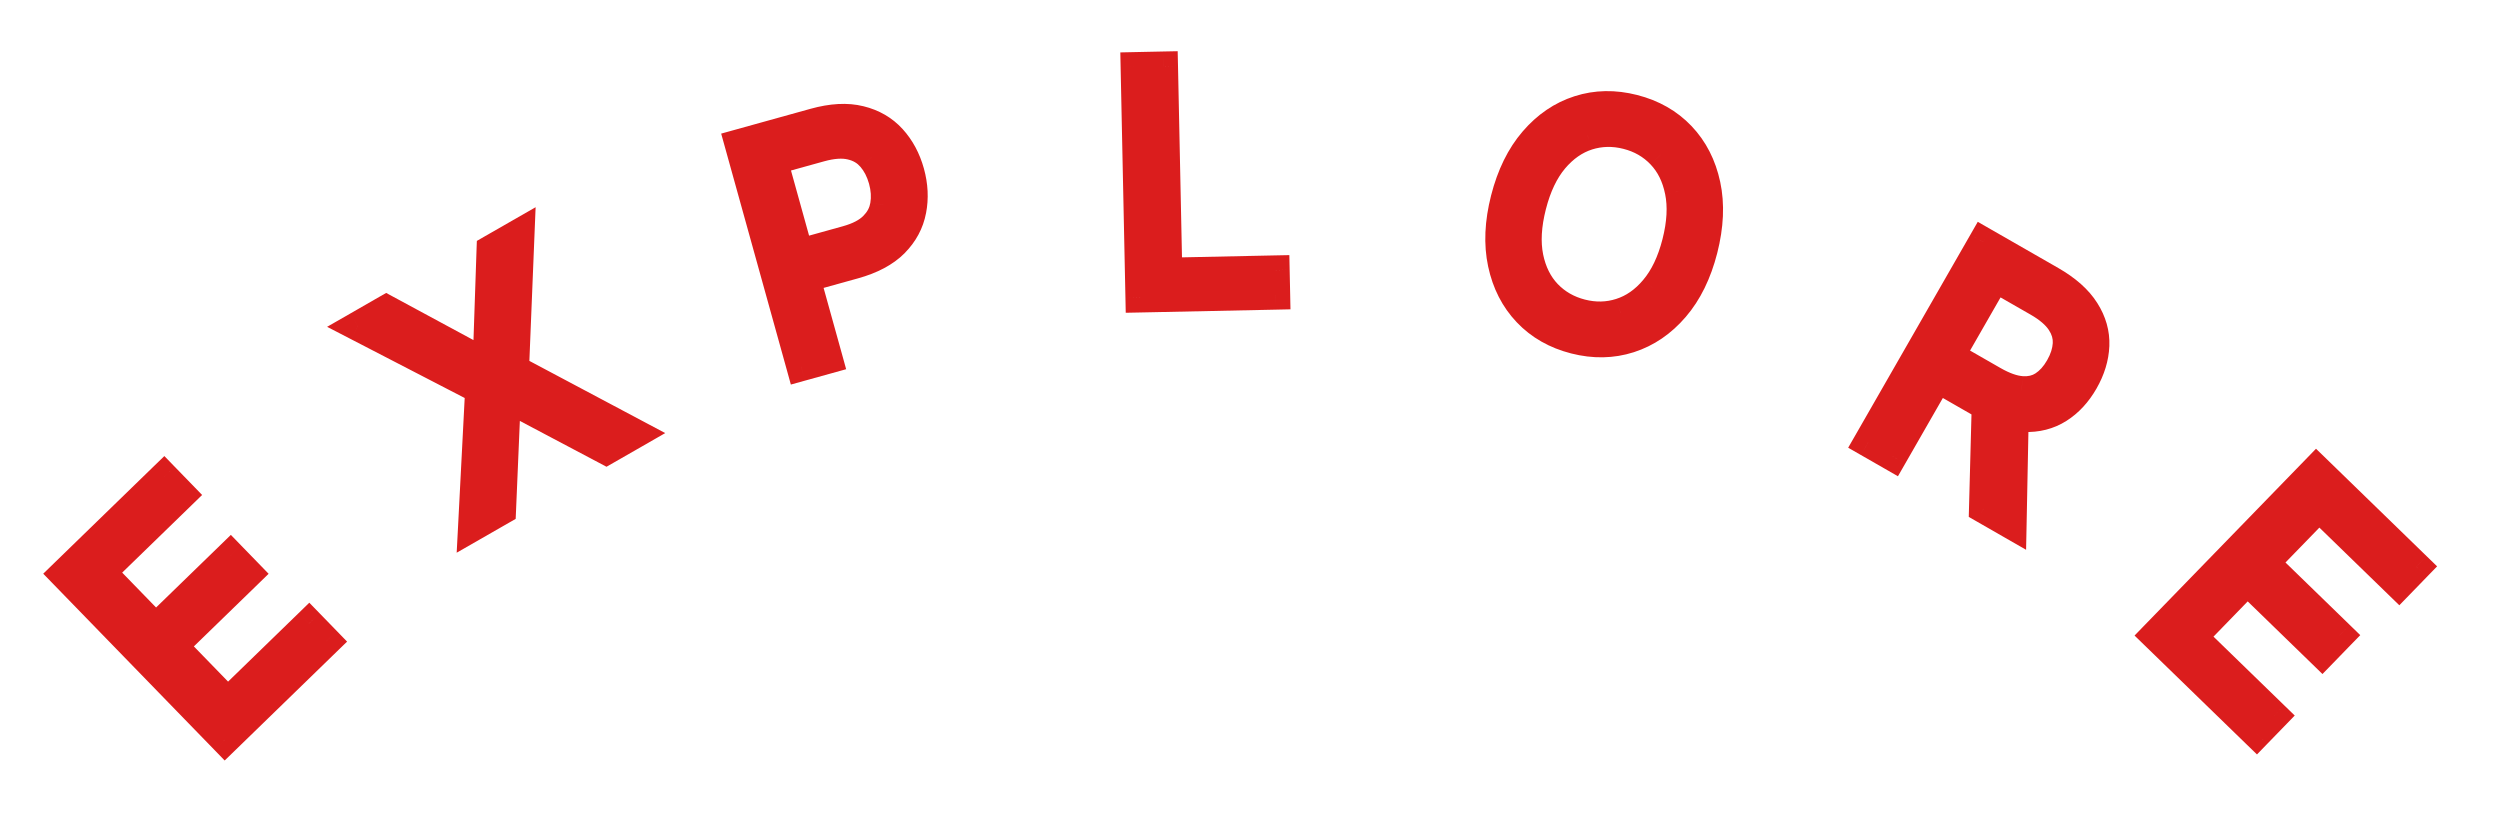 <svg width="85" height="28" viewBox="0 0 85 28" fill="none" xmlns="http://www.w3.org/2000/svg">
<path d="M7.65 25.15L2.177 19.516L5.577 16.213L6.165 16.818L3.447 19.458L5.296 21.362L7.838 18.893L8.426 19.498L5.884 21.967L7.744 23.882L10.506 21.199L11.094 21.805L7.65 25.15Z" fill="#DB1D1D"/>
<path d="M7.65 25.15L7.291 25.498L7.639 25.857L7.998 25.509L7.65 25.15ZM2.177 19.516L1.829 19.157L1.47 19.506L1.818 19.864L2.177 19.516ZM5.577 16.213L5.936 15.865L5.588 15.506L5.229 15.854L5.577 16.213ZM6.165 16.818L6.514 17.177L6.872 16.829L6.524 16.47L6.165 16.818ZM3.447 19.458L3.099 19.1L2.74 19.448L3.089 19.807L3.447 19.458ZM5.296 21.362L4.938 21.71L5.286 22.069L5.645 21.721L5.296 21.362ZM7.838 18.893L8.197 18.545L7.849 18.186L7.49 18.535L7.838 18.893ZM8.426 19.498L8.775 19.857L9.133 19.509L8.785 19.15L8.426 19.498ZM5.884 21.967L5.536 21.609L5.177 21.957L5.526 22.316L5.884 21.967ZM7.744 23.882L7.385 24.231L7.734 24.589L8.092 24.241L7.744 23.882ZM10.506 21.199L10.865 20.851L10.516 20.492L10.158 20.841L10.506 21.199ZM11.094 21.805L11.442 22.163L11.801 21.815L11.453 21.456L11.094 21.805ZM8.008 24.802L2.536 19.168L1.818 19.864L7.291 25.498L8.008 24.802ZM2.525 19.875L5.926 16.572L5.229 15.854L1.829 19.157L2.525 19.875ZM5.219 16.561L5.807 17.167L6.524 16.47L5.936 15.865L5.219 16.561ZM5.817 16.46L3.099 19.1L3.796 19.817L6.514 17.177L5.817 16.46ZM3.089 19.807L4.938 21.71L5.655 21.014L3.806 19.11L3.089 19.807ZM5.645 21.721L8.187 19.252L7.49 18.535L4.948 21.003L5.645 21.721ZM7.48 19.241L8.068 19.847L8.785 19.15L8.197 18.545L7.48 19.241ZM8.078 19.14L5.536 21.609L6.233 22.326L8.775 19.857L8.078 19.14ZM5.526 22.316L7.385 24.231L8.103 23.534L6.243 21.619L5.526 22.316ZM8.092 24.241L10.854 21.558L10.158 20.841L7.396 23.523L8.092 24.241ZM10.148 21.548L10.735 22.153L11.453 21.456L10.865 20.851L10.148 21.548ZM10.746 21.446L7.301 24.791L7.998 25.509L11.442 22.163L10.746 21.446Z" fill="#DB1D1D"/>
<path d="M13.137 10.532L16.519 12.359L16.573 12.328L16.703 8.486L17.674 7.929L17.486 12.565L21.583 14.742L20.611 15.299L17.26 13.526L17.206 13.556L17.045 17.345L16.074 17.902L16.315 13.236L12.165 11.089L13.137 10.532Z" fill="#DB1D1D"/>
<path d="M13.137 10.532L13.374 10.092L13.13 9.96L12.888 10.098L13.137 10.532ZM16.519 12.359L16.282 12.799L16.527 12.931L16.768 12.792L16.519 12.359ZM16.573 12.328L16.821 12.762L17.063 12.623L17.072 12.345L16.573 12.328ZM16.703 8.486L16.454 8.052L16.213 8.191L16.203 8.469L16.703 8.486ZM17.674 7.929L18.174 7.949L18.211 7.045L17.426 7.495L17.674 7.929ZM17.486 12.565L16.987 12.544L16.974 12.858L17.252 13.006L17.486 12.565ZM21.583 14.742L21.832 15.176L22.617 14.725L21.818 14.3L21.583 14.742ZM20.611 15.299L20.378 15.741L20.621 15.87L20.86 15.733L20.611 15.299ZM17.26 13.526L17.493 13.084L17.25 12.955L17.011 13.092L17.26 13.526ZM17.206 13.556L16.958 13.123L16.718 13.26L16.707 13.535L17.206 13.556ZM17.045 17.345L17.294 17.779L17.533 17.642L17.545 17.366L17.045 17.345ZM16.074 17.902L15.575 17.877L15.527 18.792L16.323 18.336L16.074 17.902ZM16.315 13.236L16.815 13.262L16.831 12.94L16.545 12.792L16.315 13.236ZM12.165 11.089L11.917 10.656L11.121 11.112L11.936 11.533L12.165 11.089ZM12.899 10.972L16.282 12.799L16.757 11.919L13.374 10.092L12.899 10.972ZM16.768 12.792L16.821 12.762L16.324 11.895L16.27 11.925L16.768 12.792ZM17.072 12.345L17.203 8.503L16.203 8.469L16.073 12.311L17.072 12.345ZM16.952 8.92L17.923 8.363L17.426 7.495L16.454 8.052L16.952 8.92ZM17.175 7.909L16.987 12.544L17.986 12.585L18.174 7.949L17.175 7.909ZM17.252 13.006L21.348 15.184L21.818 14.3L17.721 12.123L17.252 13.006ZM21.334 14.308L20.363 14.866L20.86 15.733L21.832 15.176L21.334 14.308ZM20.845 14.857L17.493 13.084L17.026 13.968L20.378 15.741L20.845 14.857ZM17.011 13.092L16.958 13.123L17.455 13.99L17.508 13.96L17.011 13.092ZM16.707 13.535L16.546 17.324L17.545 17.366L17.706 13.578L16.707 13.535ZM16.797 16.911L15.825 17.469L16.323 18.336L17.294 17.779L16.797 16.911ZM16.573 17.928L16.815 13.262L15.816 13.21L15.575 17.877L16.573 17.928ZM16.545 12.792L12.395 10.645L11.936 11.533L16.086 13.68L16.545 12.792ZM12.414 11.523L13.386 10.966L12.888 10.098L11.917 10.656L12.414 11.523Z" fill="#DB1D1D"/>
<path d="M27.237 12.459L25.136 4.891L27.693 4.181C28.287 4.016 28.802 3.989 29.238 4.098C29.677 4.205 30.037 4.414 30.32 4.725C30.603 5.037 30.806 5.416 30.93 5.862C31.054 6.307 31.075 6.738 30.994 7.153C30.916 7.568 30.718 7.936 30.401 8.257C30.084 8.576 29.631 8.818 29.042 8.981L27.209 9.49L26.983 8.677L28.787 8.176C29.193 8.063 29.5 7.902 29.707 7.694C29.915 7.485 30.041 7.246 30.085 6.976C30.131 6.703 30.113 6.415 30.028 6.112C29.944 5.809 29.812 5.554 29.633 5.346C29.455 5.138 29.224 5.001 28.937 4.934C28.65 4.865 28.301 4.888 27.889 5.002L26.278 5.45L28.154 12.205L27.237 12.459Z" fill="#DB1D1D"/>
<path d="M27.237 12.459L26.756 12.593L26.889 13.075L27.371 12.941L27.237 12.459ZM25.136 4.891L25.002 4.409L24.52 4.543L24.654 5.025L25.136 4.891ZM29.238 4.098L29.117 4.583L29.12 4.584L29.238 4.098ZM30.32 4.725L29.95 5.061L29.95 5.061L30.32 4.725ZM30.994 7.153L30.503 7.057L30.503 7.06L30.994 7.153ZM30.401 8.257L30.756 8.61L30.757 8.608L30.401 8.257ZM27.209 9.49L26.727 9.624L26.861 10.105L27.343 9.972L27.209 9.49ZM26.983 8.677L26.849 8.195L26.368 8.329L26.501 8.811L26.983 8.677ZM29.707 7.694L29.352 7.341L29.352 7.341L29.707 7.694ZM30.085 6.976L29.592 6.892L29.592 6.894L30.085 6.976ZM29.633 5.346L29.252 5.67L29.255 5.673L29.633 5.346ZM28.937 4.934L28.82 5.42L28.824 5.421L28.937 4.934ZM26.278 5.45L26.144 4.968L25.663 5.102L25.796 5.583L26.278 5.45ZM28.154 12.205L28.288 12.687L28.769 12.553L28.636 12.071L28.154 12.205ZM27.719 12.325L25.618 4.757L24.654 5.025L26.756 12.593L27.719 12.325ZM25.27 5.373L27.827 4.663L27.559 3.699L25.002 4.409L25.27 5.373ZM27.827 4.663C28.367 4.513 28.79 4.501 29.117 4.583L29.36 3.613C28.814 3.476 28.207 3.519 27.559 3.699L27.827 4.663ZM29.12 4.584C29.469 4.669 29.739 4.829 29.95 5.061L30.69 4.389C30.335 3.998 29.884 3.741 29.357 3.612L29.12 4.584ZM29.95 5.061C30.175 5.31 30.343 5.617 30.448 5.995L31.412 5.728C31.269 5.214 31.031 4.764 30.69 4.389L29.95 5.061ZM30.448 5.995C30.553 6.374 30.568 6.725 30.503 7.057L31.485 7.249C31.582 6.751 31.554 6.241 31.412 5.728L30.448 5.995ZM30.503 7.06C30.444 7.37 30.297 7.65 30.045 7.906L30.757 8.608C31.139 8.221 31.387 7.765 31.485 7.246L30.503 7.06ZM30.047 7.905C29.808 8.144 29.442 8.351 28.908 8.499L29.176 9.463C29.819 9.284 30.359 9.008 30.756 8.61L30.047 7.905ZM28.908 8.499L27.075 9.008L27.343 9.972L29.176 9.463L28.908 8.499ZM27.691 9.356L27.465 8.543L26.501 8.811L26.727 9.624L27.691 9.356ZM27.117 9.159L28.92 8.658L28.653 7.694L26.849 8.195L27.117 9.159ZM28.92 8.658C29.376 8.531 29.773 8.337 30.062 8.046L29.352 7.341C29.227 7.468 29.01 7.595 28.653 7.694L28.92 8.658ZM30.062 8.046C30.337 7.769 30.516 7.437 30.578 7.057L29.592 6.894C29.566 7.054 29.493 7.2 29.352 7.341L30.062 8.046ZM30.578 7.059C30.638 6.705 30.611 6.342 30.51 5.978L29.547 6.246C29.614 6.488 29.625 6.701 29.592 6.892L30.578 7.059ZM30.51 5.978C30.409 5.614 30.245 5.29 30.011 5.019L29.255 5.673C29.379 5.817 29.479 6.004 29.547 6.246L30.51 5.978ZM30.013 5.022C29.761 4.726 29.433 4.536 29.05 4.447L28.824 5.421C29.015 5.465 29.15 5.55 29.252 5.67L30.013 5.022ZM29.054 4.448C28.655 4.352 28.215 4.393 27.756 4.52L28.023 5.484C28.387 5.383 28.645 5.378 28.82 5.42L29.054 4.448ZM27.756 4.52L26.144 4.968L26.412 5.931L28.023 5.484L27.756 4.52ZM25.796 5.583L27.672 12.339L28.636 12.071L26.76 5.316L25.796 5.583ZM28.02 11.723L27.104 11.977L27.371 12.941L28.288 12.687L28.02 11.723Z" fill="#DB1D1D"/>
<path d="M38.765 10.124L38.601 2.271L39.552 2.251L39.698 9.26L43.348 9.184L43.366 10.028L38.765 10.124Z" fill="#DB1D1D"/>
<path d="M38.765 10.124L38.265 10.134L38.275 10.634L38.775 10.624L38.765 10.124ZM38.601 2.271L38.591 1.771L38.091 1.782L38.101 2.281L38.601 2.271ZM39.552 2.251L40.052 2.241L40.041 1.741L39.541 1.751L39.552 2.251ZM39.698 9.26L39.198 9.271L39.209 9.771L39.708 9.76L39.698 9.26ZM43.348 9.184L43.848 9.174L43.838 8.674L43.338 8.684L43.348 9.184ZM43.366 10.028L43.376 10.528L43.876 10.517L43.866 10.018L43.366 10.028ZM39.264 10.113L39.101 2.261L38.101 2.281L38.265 10.134L39.264 10.113ZM38.611 2.771L39.562 2.751L39.541 1.751L38.591 1.771L38.611 2.771ZM39.052 2.262L39.198 9.271L40.198 9.25L40.052 2.241L39.052 2.262ZM39.708 9.76L43.359 9.684L43.338 8.684L39.688 8.761L39.708 9.76ZM42.848 9.195L42.866 10.038L43.866 10.018L43.848 9.174L42.848 9.195ZM43.355 9.528L38.754 9.624L38.775 10.624L43.376 10.528L43.355 9.528Z" fill="#DB1D1D"/>
<path d="M57.901 8.481C57.696 9.284 57.374 9.94 56.935 10.451C56.496 10.962 55.983 11.311 55.397 11.499C54.81 11.687 54.193 11.698 53.544 11.533C52.895 11.367 52.358 11.061 51.934 10.615C51.509 10.169 51.227 9.616 51.086 8.958C50.946 8.299 50.978 7.568 51.183 6.766C51.388 5.963 51.71 5.306 52.149 4.796C52.588 4.285 53.101 3.936 53.687 3.748C54.273 3.56 54.891 3.548 55.54 3.714C56.189 3.88 56.726 4.186 57.15 4.632C57.575 5.078 57.857 5.631 57.998 6.289C58.138 6.948 58.106 7.679 57.901 8.481ZM57.009 8.253C57.178 7.594 57.209 7.01 57.105 6.501C57.002 5.991 56.794 5.573 56.479 5.244C56.167 4.917 55.781 4.694 55.32 4.576C54.859 4.459 54.412 4.468 53.978 4.606C53.547 4.744 53.164 5.011 52.828 5.408C52.494 5.806 52.243 6.334 52.075 6.993C51.906 7.652 51.873 8.236 51.975 8.745C52.08 9.255 52.289 9.674 52.601 10.002C52.915 10.33 53.303 10.553 53.764 10.671C54.225 10.788 54.671 10.778 55.102 10.64C55.535 10.503 55.919 10.235 56.253 9.837C56.589 9.44 56.841 8.912 57.009 8.253Z" fill="#DB1D1D"/>
<path d="M56.935 10.451L56.556 10.125L56.556 10.125L56.935 10.451ZM55.397 11.499L55.55 11.975L55.55 11.975L55.397 11.499ZM51.934 10.615L51.571 10.959L51.571 10.959L51.934 10.615ZM51.086 8.958L51.575 8.853L51.575 8.853L51.086 8.958ZM57.15 4.632L57.513 4.287L57.513 4.287L57.15 4.632ZM57.998 6.289L57.509 6.394L57.509 6.394L57.998 6.289ZM57.105 6.501L56.614 6.599L56.615 6.601L57.105 6.501ZM56.479 5.244L56.117 5.589L56.118 5.59L56.479 5.244ZM53.978 4.606L53.828 4.129L53.826 4.13L53.978 4.606ZM52.828 5.408L52.446 5.085L52.445 5.087L52.828 5.408ZM51.975 8.745L51.485 8.844L51.486 8.846L51.975 8.745ZM52.601 10.002L52.239 10.346L52.24 10.347L52.601 10.002ZM55.102 10.64L54.951 10.163L54.949 10.164L55.102 10.64ZM56.253 9.837L55.871 9.514L55.87 9.516L56.253 9.837ZM57.417 8.357C57.227 9.102 56.935 9.685 56.556 10.125L57.314 10.777C57.814 10.196 58.166 9.465 58.386 8.605L57.417 8.357ZM56.556 10.125C56.171 10.573 55.734 10.866 55.244 11.023L55.55 11.975C56.232 11.756 56.821 11.351 57.314 10.777L56.556 10.125ZM55.244 11.023C54.755 11.18 54.234 11.193 53.667 11.048L53.42 12.017C54.152 12.204 54.866 12.194 55.55 11.975L55.244 11.023ZM53.667 11.048C53.101 10.904 52.65 10.642 52.296 10.27L51.571 10.959C52.066 11.48 52.688 11.83 53.42 12.017L53.667 11.048ZM52.296 10.27C51.941 9.897 51.698 9.43 51.575 8.853L50.597 9.062C50.755 9.802 51.077 10.44 51.571 10.959L52.296 10.27ZM51.575 8.853C51.454 8.285 51.477 7.634 51.667 6.889L50.698 6.642C50.478 7.502 50.437 8.313 50.597 9.062L51.575 8.853ZM51.667 6.889C51.857 6.144 52.149 5.562 52.528 5.122L51.77 4.47C51.27 5.051 50.918 5.781 50.698 6.642L51.667 6.889ZM52.528 5.122C52.913 4.674 53.349 4.381 53.84 4.224L53.534 3.272C52.852 3.49 52.263 3.896 51.77 4.47L52.528 5.122ZM53.84 4.224C54.329 4.067 54.85 4.054 55.416 4.199L55.664 3.23C54.932 3.043 54.218 3.052 53.534 3.272L53.84 4.224ZM55.416 4.199C55.983 4.343 56.434 4.605 56.788 4.977L57.513 4.287C57.018 3.767 56.396 3.417 55.664 3.23L55.416 4.199ZM56.788 4.977C57.143 5.35 57.386 5.816 57.509 6.394L58.487 6.185C58.329 5.445 58.007 4.807 57.513 4.287L56.788 4.977ZM57.509 6.394C57.63 6.962 57.607 7.613 57.417 8.357L58.386 8.605C58.605 7.744 58.647 6.934 58.487 6.185L57.509 6.394ZM57.494 8.377C57.675 7.666 57.718 7.003 57.594 6.4L56.615 6.601C56.7 7.017 56.68 7.523 56.525 8.13L57.494 8.377ZM57.595 6.402C57.477 5.813 57.23 5.305 56.84 4.899L56.118 5.59C56.358 5.841 56.528 6.17 56.614 6.599L57.595 6.402ZM56.841 4.9C56.461 4.5 55.991 4.231 55.444 4.092L55.196 5.061C55.571 5.156 55.873 5.333 56.117 5.589L56.841 4.9ZM55.444 4.092C54.897 3.952 54.354 3.962 53.828 4.129L54.13 5.082C54.47 4.975 54.822 4.965 55.196 5.061L55.444 4.092ZM53.826 4.13C53.293 4.3 52.834 4.628 52.446 5.085L53.209 5.732C53.494 5.395 53.802 5.187 54.131 5.082L53.826 4.13ZM52.445 5.087C52.05 5.557 51.771 6.16 51.59 6.87L52.559 7.117C52.714 6.509 52.938 6.055 53.211 5.73L52.445 5.087ZM51.59 6.87C51.409 7.58 51.364 8.242 51.485 8.844L52.466 8.647C52.382 8.231 52.404 7.725 52.559 7.117L51.59 6.87ZM51.486 8.846C51.606 9.433 51.853 9.941 52.239 10.346L52.963 9.657C52.724 9.406 52.554 9.077 52.465 8.645L51.486 8.846ZM52.24 10.347C52.622 10.746 53.093 11.015 53.64 11.155L53.888 10.186C53.513 10.09 53.209 9.913 52.962 9.656L52.24 10.347ZM53.64 11.155C54.187 11.295 54.729 11.284 55.254 11.116L54.949 10.164C54.612 10.272 54.262 10.282 53.888 10.186L53.64 11.155ZM55.253 11.117C55.789 10.947 56.25 10.619 56.636 10.159L55.87 9.516C55.588 9.852 55.281 10.059 54.951 10.163L55.253 11.117ZM56.634 10.161C57.032 9.691 57.312 9.088 57.494 8.377L56.525 8.13C56.37 8.737 56.146 9.19 55.871 9.514L56.634 10.161Z" fill="#DB1D1D"/>
<path d="M63.52 15.037L67.429 8.224L69.731 9.545C70.263 9.85 70.648 10.192 70.885 10.57C71.124 10.945 71.234 11.338 71.218 11.747C71.201 12.156 71.078 12.561 70.848 12.962C70.617 13.364 70.331 13.673 69.989 13.889C69.647 14.105 69.255 14.205 68.814 14.188C68.374 14.168 67.89 14.007 67.362 13.704L65.499 12.636L65.927 11.89L67.763 12.944C68.127 13.152 68.45 13.267 68.733 13.288C69.018 13.31 69.267 13.252 69.478 13.114C69.694 12.975 69.879 12.77 70.036 12.497C70.192 12.224 70.278 11.956 70.293 11.694C70.308 11.431 70.236 11.18 70.075 10.941C69.916 10.699 69.653 10.473 69.284 10.262L67.834 9.43L64.345 15.511L63.52 15.037ZM68.483 13.817L68.404 17.839L67.446 17.289L67.552 13.282L68.483 13.817Z" fill="#DB1D1D"/>
<path d="M63.52 15.037L63.087 14.789L62.838 15.222L63.272 15.471L63.52 15.037ZM67.429 8.224L67.678 7.791L67.244 7.542L66.995 7.976L67.429 8.224ZM70.885 10.57L70.462 10.836L70.463 10.838L70.885 10.57ZM71.218 11.747L70.718 11.726L70.718 11.726L71.218 11.747ZM69.989 13.889L69.722 13.466L69.722 13.466L69.989 13.889ZM68.814 14.188L68.792 14.687L68.794 14.687L68.814 14.188ZM65.499 12.636L65.066 12.387L64.817 12.82L65.251 13.069L65.499 12.636ZM65.927 11.89L66.176 11.457L65.742 11.208L65.493 11.642L65.927 11.89ZM68.733 13.288L68.772 12.79L68.77 12.789L68.733 13.288ZM69.478 13.114L69.207 12.694L69.206 12.695L69.478 13.114ZM70.075 10.941L69.658 11.216L69.66 11.219L70.075 10.941ZM67.834 9.43L68.083 8.996L67.649 8.747L67.4 9.181L67.834 9.43ZM64.345 15.511L64.097 15.944L64.53 16.193L64.779 15.759L64.345 15.511ZM68.483 13.817L68.983 13.826L68.989 13.53L68.732 13.383L68.483 13.817ZM68.404 17.839L68.155 18.273L68.887 18.693L68.904 17.849L68.404 17.839ZM67.446 17.289L66.946 17.276L66.938 17.575L67.197 17.723L67.446 17.289ZM67.552 13.282L67.8 12.848L67.074 12.432L67.052 13.269L67.552 13.282ZM63.954 15.286L67.862 8.473L66.995 7.976L63.087 14.789L63.954 15.286ZM67.18 8.658L69.482 9.979L69.98 9.111L67.678 7.791L67.18 8.658ZM69.482 9.979C69.969 10.258 70.281 10.548 70.462 10.836L71.308 10.304C71.014 9.835 70.558 9.443 69.98 9.111L69.482 9.979ZM70.463 10.838C70.652 11.135 70.73 11.428 70.718 11.726L71.718 11.767C71.739 11.247 71.595 10.755 71.307 10.302L70.463 10.838ZM70.718 11.726C70.706 12.045 70.609 12.373 70.414 12.714L71.281 13.211C71.546 12.749 71.697 12.266 71.718 11.767L70.718 11.726ZM70.414 12.714C70.218 13.055 69.986 13.3 69.722 13.466L70.256 14.312C70.677 14.046 71.016 13.673 71.281 13.211L70.414 12.714ZM69.722 13.466C69.473 13.624 69.183 13.702 68.833 13.688L68.794 14.687C69.327 14.708 69.821 14.587 70.256 14.312L69.722 13.466ZM68.836 13.688C68.501 13.673 68.095 13.548 67.611 13.271L67.114 14.138C67.686 14.466 68.248 14.663 68.792 14.687L68.836 13.688ZM67.611 13.271L65.748 12.202L65.251 13.069L67.114 14.138L67.611 13.271ZM65.933 12.884L66.361 12.139L65.493 11.642L65.066 12.387L65.933 12.884ZM65.678 12.324L67.514 13.378L68.012 12.51L66.176 11.457L65.678 12.324ZM67.514 13.378C67.915 13.607 68.312 13.758 68.697 13.787L68.77 12.789C68.589 12.776 68.339 12.698 68.012 12.51L67.514 13.378ZM68.695 13.787C69.074 13.816 69.435 13.739 69.751 13.533L69.206 12.695C69.098 12.765 68.962 12.804 68.772 12.79L68.695 13.787ZM69.749 13.534C70.045 13.343 70.282 13.072 70.47 12.745L69.602 12.248C69.477 12.467 69.342 12.607 69.207 12.694L69.749 13.534ZM70.47 12.745C70.657 12.418 70.772 12.076 70.793 11.722L69.794 11.665C69.784 11.836 69.728 12.029 69.602 12.248L70.47 12.745ZM70.793 11.722C70.814 11.341 70.706 10.983 70.491 10.662L69.66 11.219C69.766 11.377 69.802 11.522 69.794 11.665L70.793 11.722ZM70.493 10.666C70.275 10.335 69.94 10.061 69.533 9.828L69.036 10.695C69.365 10.884 69.557 11.063 69.658 11.216L70.493 10.666ZM69.533 9.828L68.083 8.996L67.585 9.863L69.036 10.695L69.533 9.828ZM67.4 9.181L63.912 15.262L64.779 15.759L68.268 9.678L67.4 9.181ZM64.594 15.077L63.769 14.604L63.272 15.471L64.097 15.944L64.594 15.077ZM67.983 13.807L67.904 17.829L68.904 17.849L68.983 13.826L67.983 13.807ZM68.653 17.405L67.695 16.856L67.197 17.723L68.155 18.273L68.653 17.405ZM67.946 17.302L68.051 13.295L67.052 13.269L66.946 17.276L67.946 17.302ZM67.303 13.716L68.234 14.25L68.732 13.383L67.8 12.848L67.303 13.716Z" fill="#DB1D1D"/>
<path d="M73.282 21.598L78.754 15.964L82.155 19.267L81.567 19.872L78.849 17.232L77 19.136L79.542 21.605L78.954 22.21L76.412 19.741L74.552 21.656L77.314 24.339L76.726 24.944L73.282 21.598Z" fill="#DB1D1D"/>
<path d="M73.282 21.598L72.923 21.25L72.575 21.609L72.933 21.957L73.282 21.598ZM78.754 15.964L79.103 15.605L78.744 15.257L78.396 15.616L78.754 15.964ZM82.155 19.267L82.513 19.615L82.862 19.256L82.503 18.908L82.155 19.267ZM81.567 19.872L81.219 20.231L81.577 20.579L81.926 20.22L81.567 19.872ZM78.849 17.232L79.197 16.873L78.838 16.525L78.49 16.884L78.849 17.232ZM77 19.136L76.641 18.787L76.293 19.146L76.651 19.494L77 19.136ZM79.542 21.605L79.9 21.953L80.249 21.595L79.89 21.246L79.542 21.605ZM78.954 22.21L78.606 22.569L78.964 22.917L79.313 22.558L78.954 22.21ZM76.412 19.741L76.76 19.382L76.402 19.034L76.053 19.393L76.412 19.741ZM74.552 21.656L74.193 21.308L73.845 21.666L74.204 22.015L74.552 21.656ZM77.314 24.339L77.673 24.687L78.021 24.328L77.662 23.98L77.314 24.339ZM76.726 24.944L76.378 25.303L76.737 25.651L77.085 25.292L76.726 24.944ZM73.641 21.947L79.113 16.312L78.396 15.616L72.923 21.25L73.641 21.947ZM78.406 16.323L81.806 19.625L82.503 18.908L79.103 15.605L78.406 16.323ZM81.796 18.919L81.208 19.524L81.926 20.22L82.513 19.615L81.796 18.919ZM81.915 19.513L79.197 16.873L78.501 17.591L81.219 20.231L81.915 19.513ZM78.49 16.884L76.641 18.787L77.358 19.484L79.207 17.58L78.49 16.884ZM76.651 19.494L79.193 21.963L79.89 21.246L77.348 18.777L76.651 19.494ZM79.183 21.256L78.595 21.862L79.313 22.558L79.9 21.953L79.183 21.256ZM79.302 21.851L76.76 19.382L76.064 20.1L78.606 22.569L79.302 21.851ZM76.053 19.393L74.193 21.308L74.911 22.004L76.77 20.089L76.053 19.393ZM74.204 22.015L76.966 24.697L77.662 23.98L74.9 21.297L74.204 22.015ZM76.956 23.99L76.368 24.596L77.085 25.292L77.673 24.687L76.956 23.99ZM77.075 24.585L73.63 21.24L72.933 21.957L76.378 25.303L77.075 24.585Z" fill="#DB1D1D"/>
</svg>
